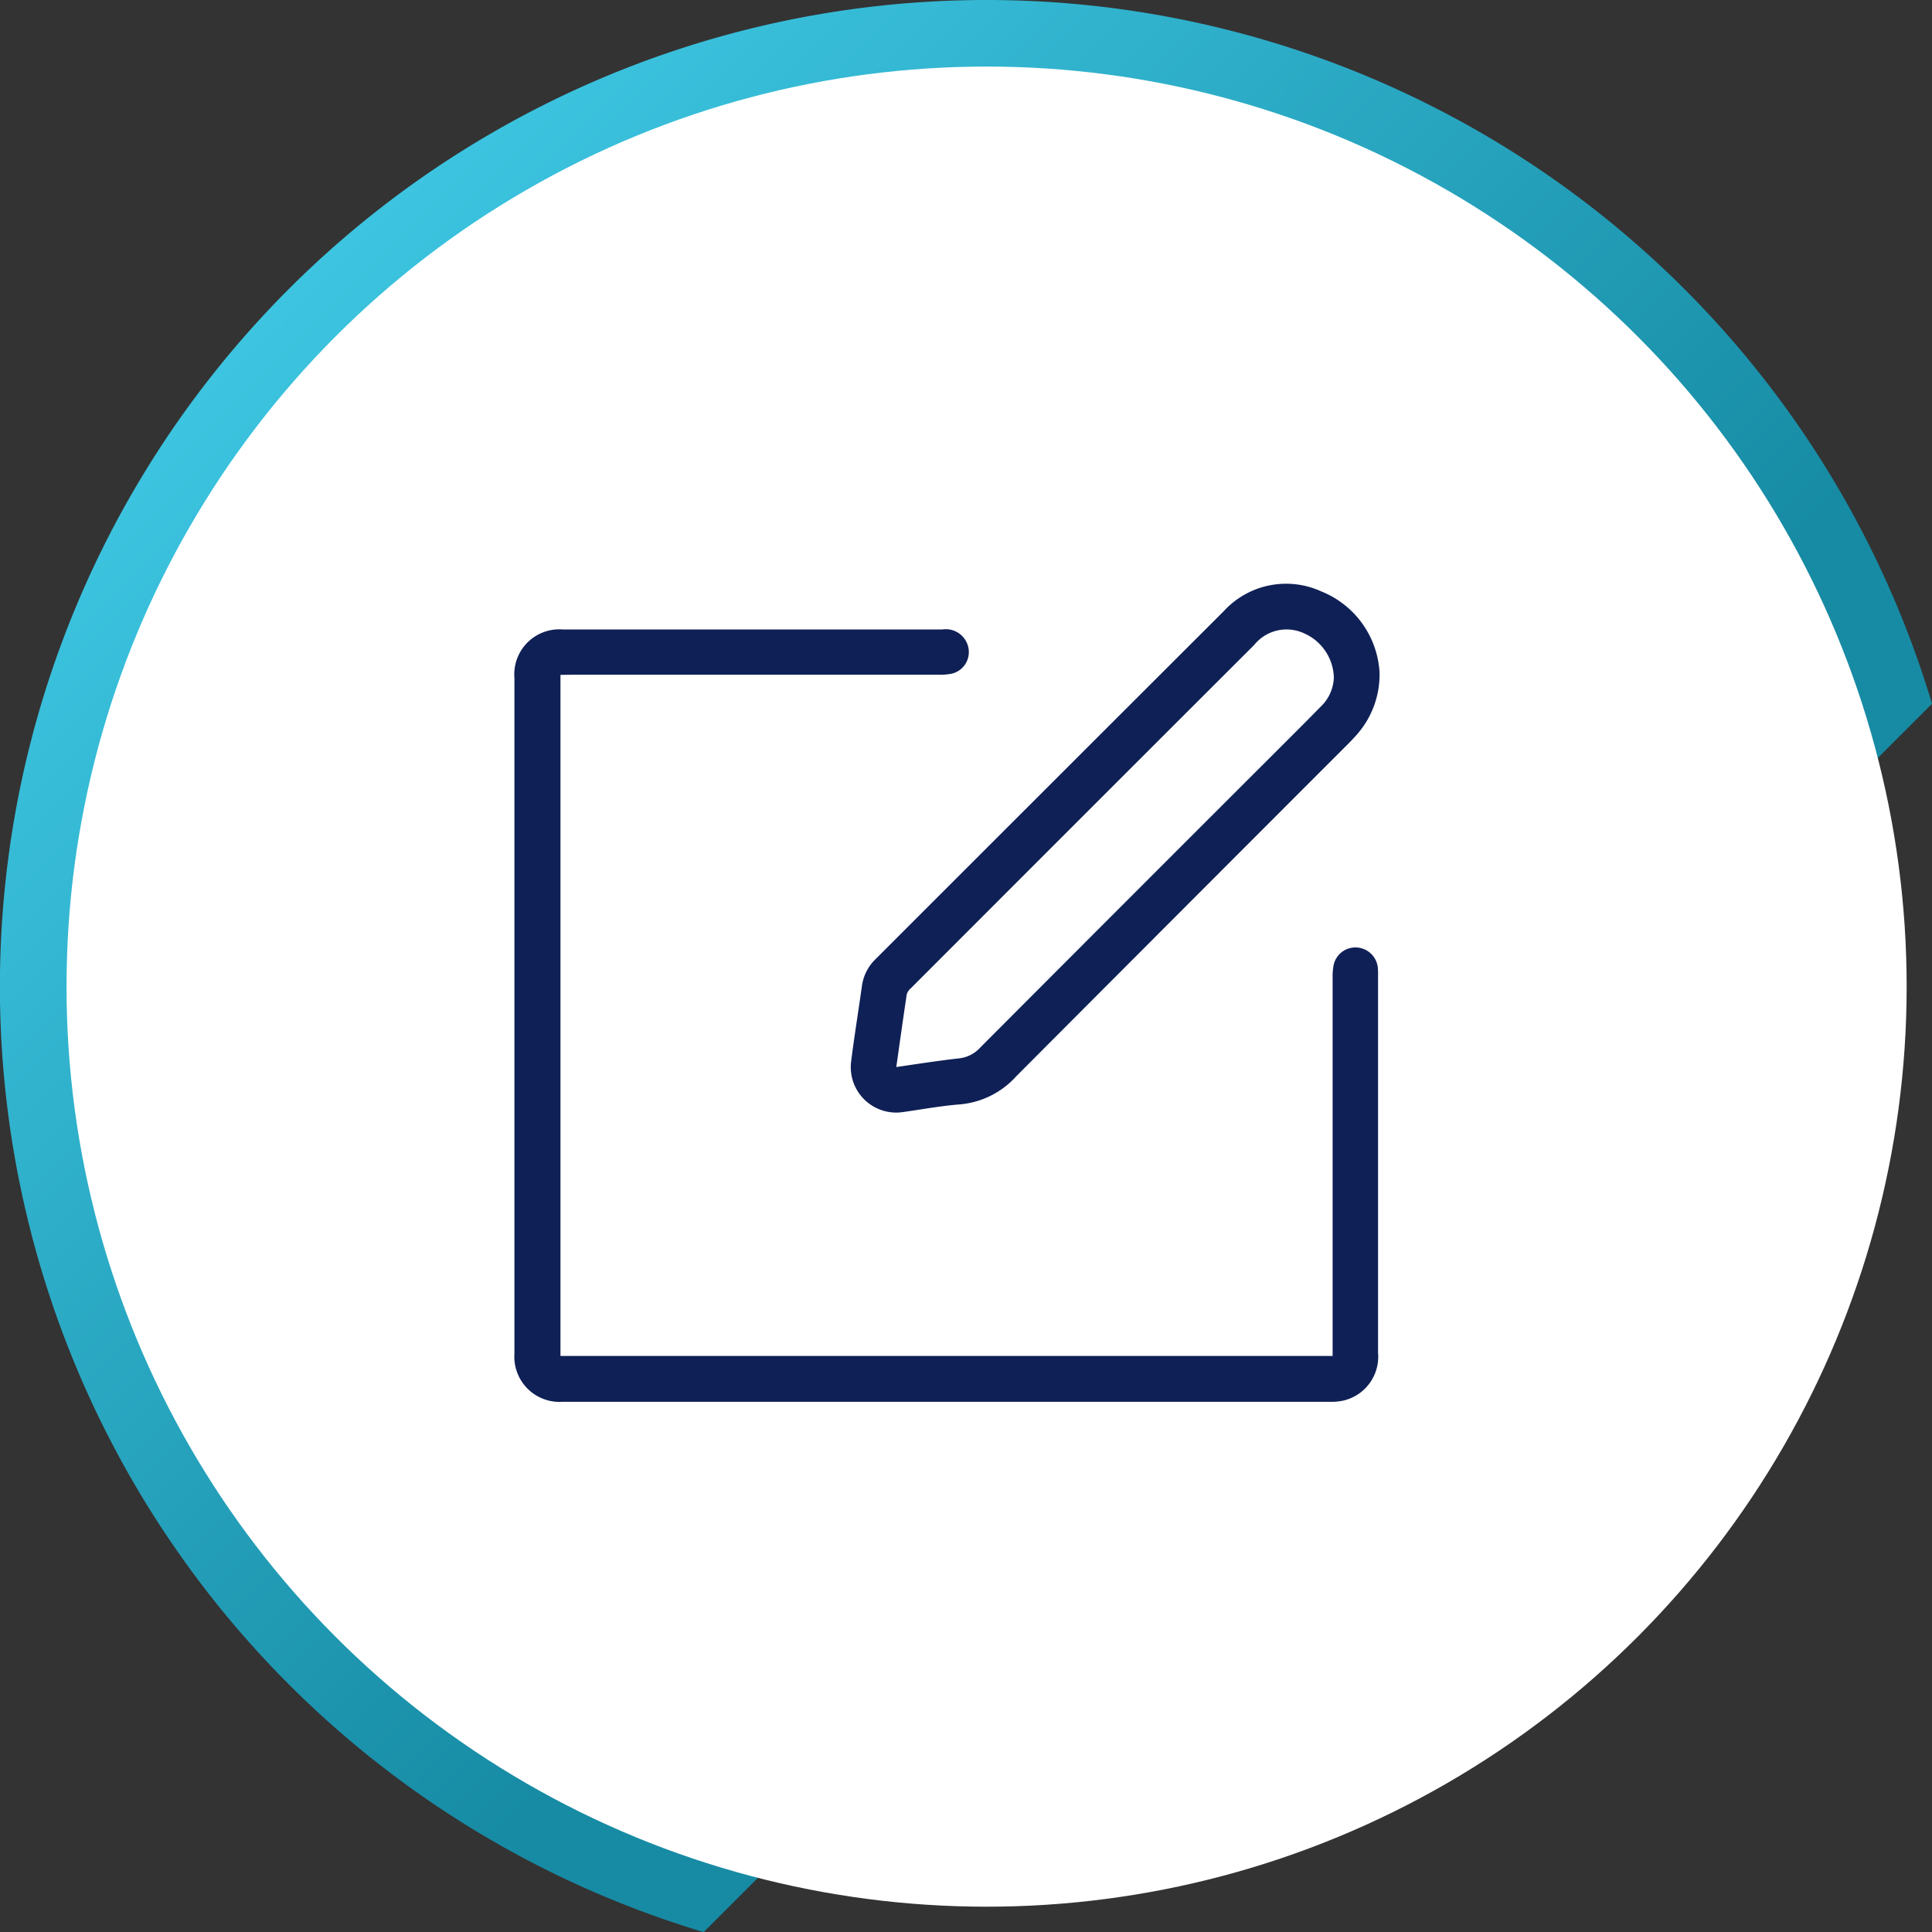 <svg id="Group_3760" data-name="Group 3760" xmlns="http://www.w3.org/2000/svg" xmlns:xlink="http://www.w3.org/1999/xlink" width="60.083" height="60.084" viewBox="0 0 60.083 60.084">
  <rect x="0" y="0" width="60.083" height="60.084" fill="#333333" stroke="none"/>
  <defs>
    <linearGradient id="linear-gradient" x1="0.604" y1="0.604" x2="0.134" y2="0.134" gradientUnits="objectBoundingBox">
      <stop offset="0" stop-color="#178ba4"/>
      <stop offset="1" stop-color="#3ec7e3"/>
    </linearGradient>
  </defs>
  <g id="Group_3391" data-name="Group 3391">
    <g id="Group_3390" data-name="Group 3390">
      <path id="Path_13174" data-name="Path 13174" d="M28.6-137.87l-38.2,38.2a30.694,30.694,0,0,1-21.886-29.4A30.681,30.681,0,0,1-.8-159.756,30.691,30.691,0,0,1,28.6-137.87Z" transform="translate(31.483 159.756)" fill="url(#linear-gradient)"/>
      <ellipse id="Ellipse_1961" data-name="Ellipse 1961" cx="28.613" cy="28.613" rx="28.613" ry="28.613" transform="translate(2.069 2.07)" fill="#fff"/>
    </g>
  </g>
  <g id="Group_3756" data-name="Group 3756">
    <g id="_9AFaSU.tif" data-name="9AFaSU.tif" transform="translate(961.466 -566.131)">
      <g id="Group_3746" data-name="Group 3746" transform="translate(-945.466 584.28)">
        <path id="Path_13629" data-name="Path 13629" d="M-1002.036,688.972v21.181h24.013v-.344q0-5.7,0-11.4a2.015,2.015,0,0,1,.032-.417.693.693,0,0,1,.709-.543.7.7,0,0,1,.665.628,2.341,2.341,0,0,1,.007.236q0,5.87,0,11.741a1.4,1.4,0,0,1-1.1,1.491,1.742,1.742,0,0,1-.391.034q-11.939,0-23.877,0a1.406,1.406,0,0,1-1.49-1.5q0-10.506,0-21.012a1.4,1.4,0,0,1,1.509-1.507q5.9,0,11.794,0a.716.716,0,0,1,.789.472.69.69,0,0,1-.48.9,1.829,1.829,0,0,1-.417.035q-5.7,0-11.4,0Z" transform="translate(1003.466 -686.133)" fill="#0f2056"/>
        <path id="Path_13630" data-name="Path 13630" d="M-887.633,676.755a2.82,2.82,0,0,1-.679,1.908c-.119.14-.249.27-.379.4q-5.125,5.125-10.242,10.258a2.659,2.659,0,0,1-1.752.872c-.592.047-1.179.156-1.768.239a1.413,1.413,0,0,1-1.614-1.564c.1-.79.227-1.575.338-2.363a1.425,1.425,0,0,1,.42-.826q5.413-5.413,10.829-10.822a2.63,2.63,0,0,1,3.04-.615A2.892,2.892,0,0,1-887.633,676.755Zm-15.028,12.277c.684-.1,1.323-.2,1.966-.272a1.038,1.038,0,0,0,.648-.338q4.673-4.686,9.356-9.362c.409-.409.818-.816,1.222-1.229a1.317,1.317,0,0,0,.415-.908,1.545,1.545,0,0,0-.927-1.38,1.292,1.292,0,0,0-1.549.361q-5.342,5.335-10.678,10.677a.4.4,0,0,0-.128.189C-902.448,687.512-902.551,688.255-902.661,689.032Z" transform="translate(914.535 -673.997)" fill="#0f2056"/>
      </g>
    </g>
  </g>
</svg>
